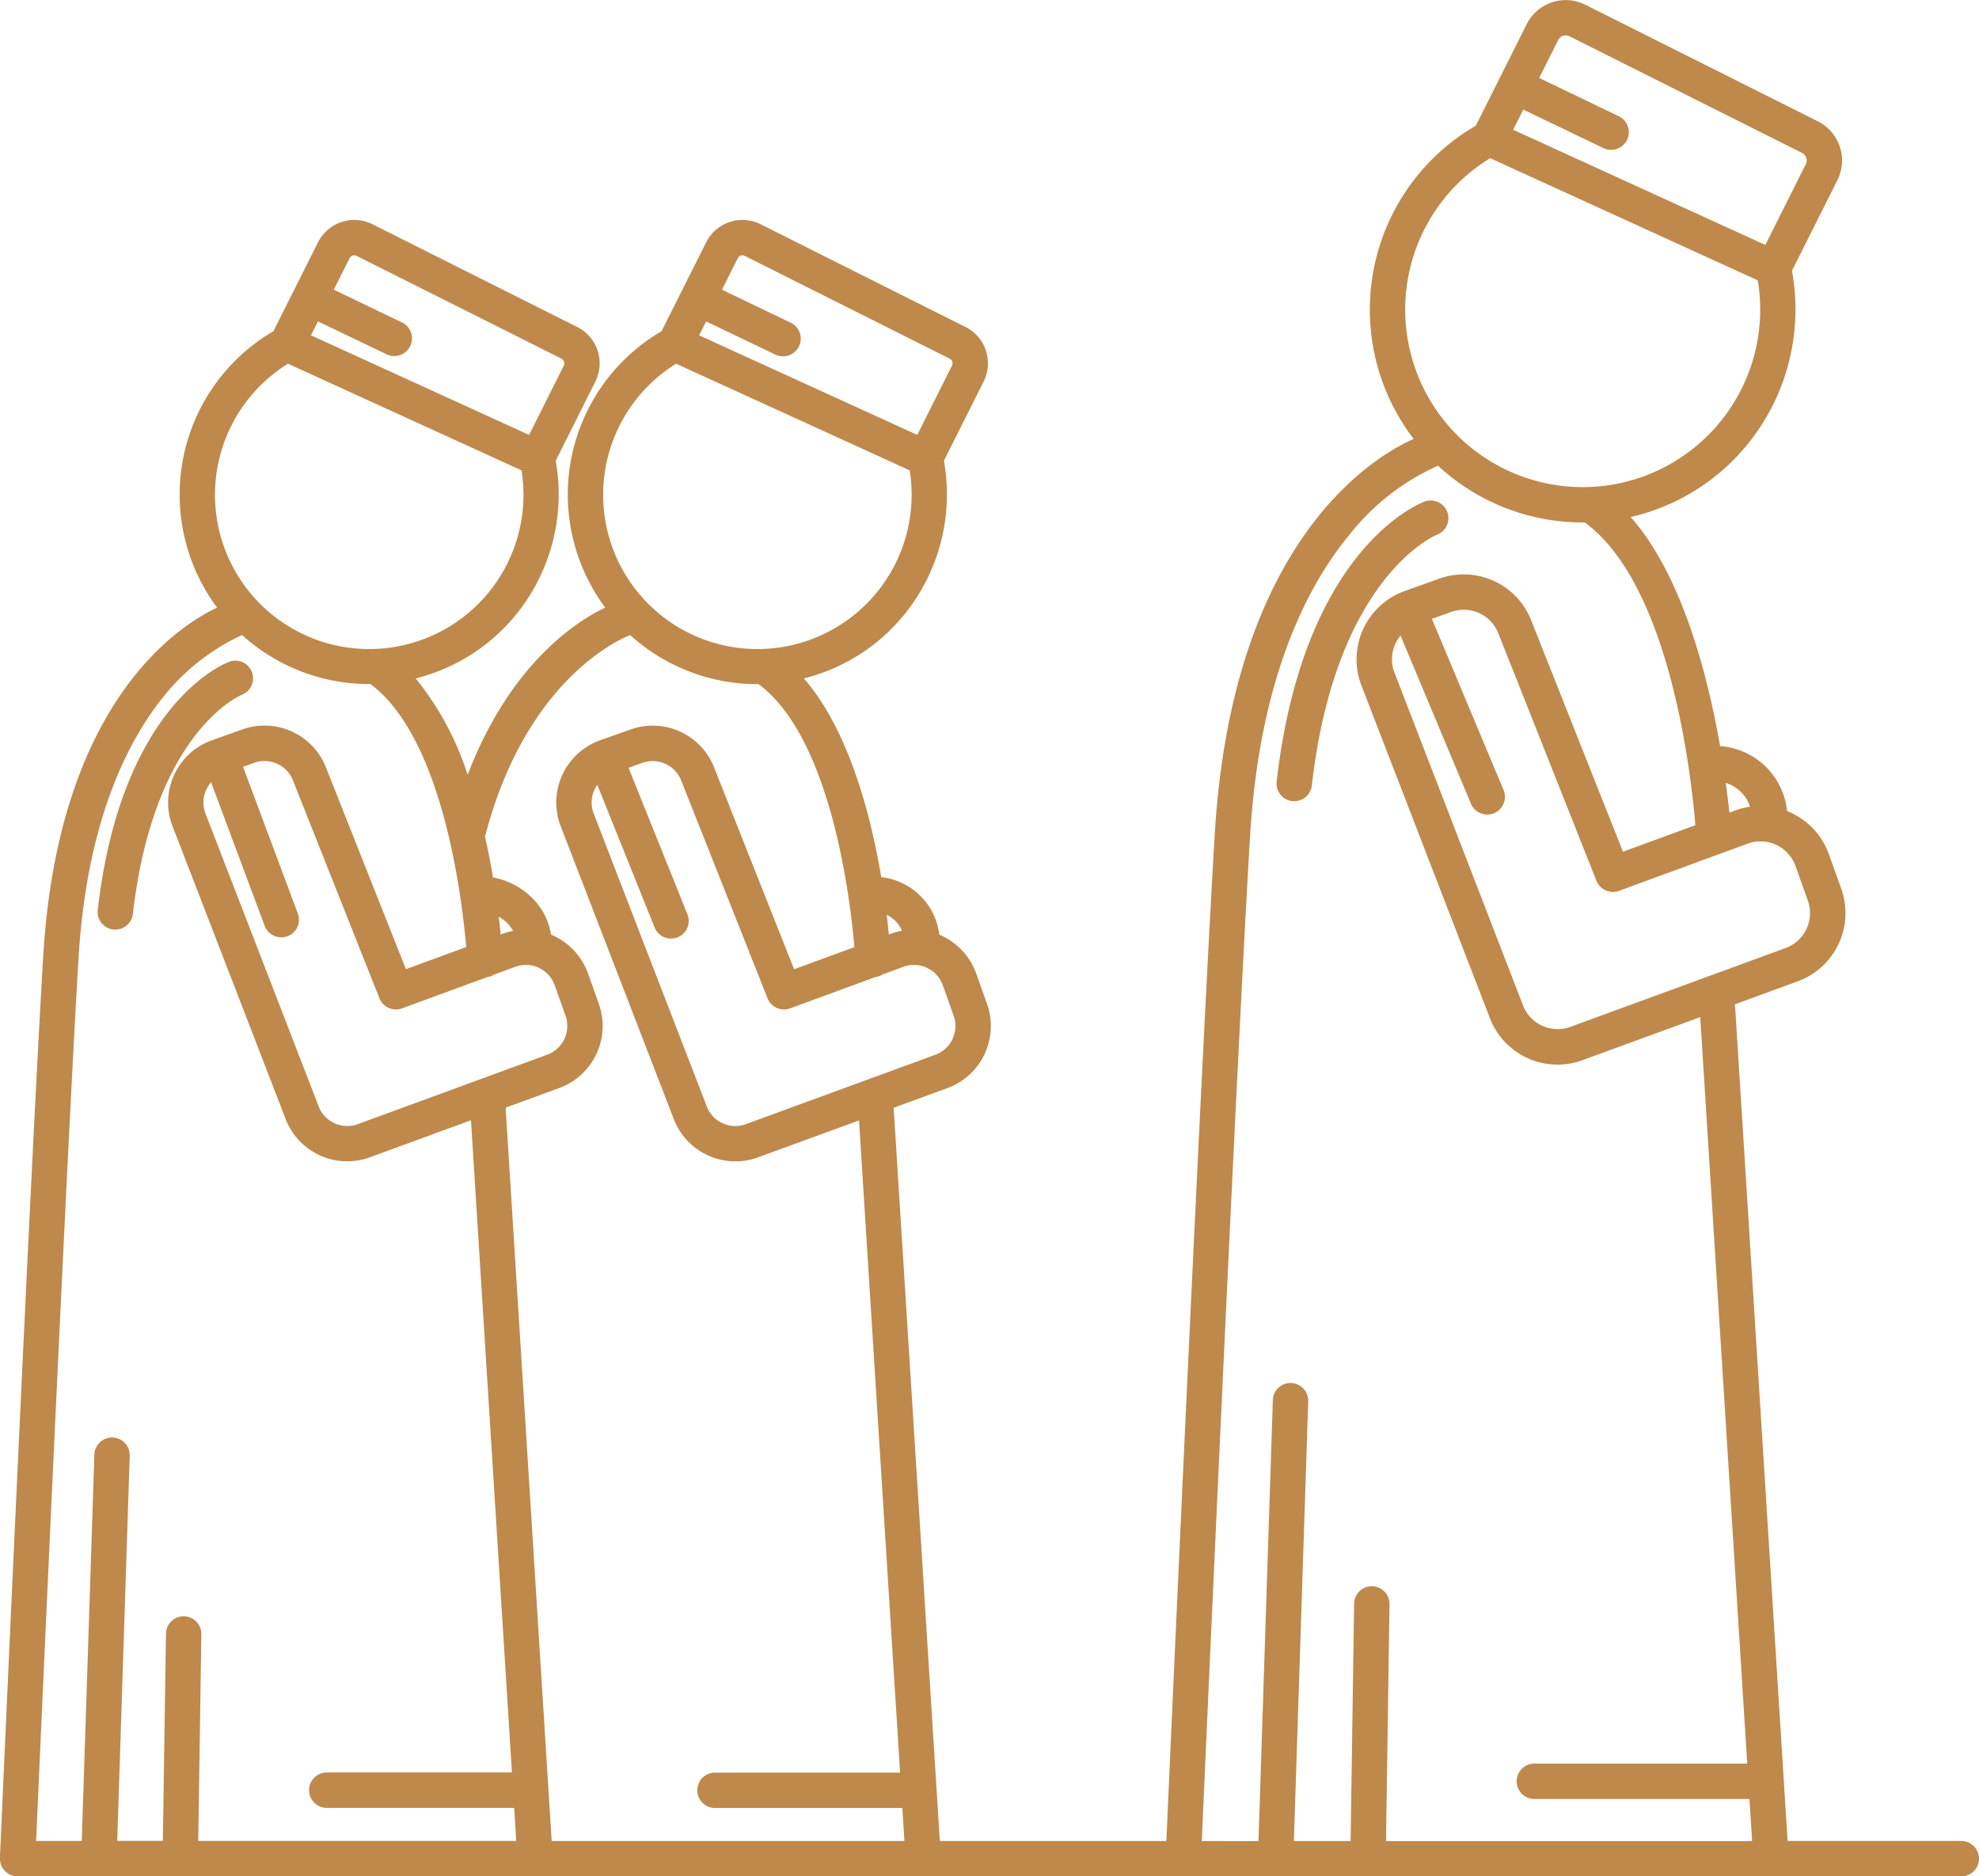 <svg xmlns="http://www.w3.org/2000/svg" width="128.302" height="121.654" viewBox="0 0 128.302 121.654"><defs><style>.a{fill:#be894b;}</style></defs><g transform="translate(0 0)"><path class="a" d="M307.724,152.053a1.149,1.149,0,0,0,1.27-1.009c1.554-13.544,8.008-16.219,8.123-16.265a1.147,1.147,0,0,0-.788-2.154c-.321.116-7.876,3.012-9.614,18.157A1.147,1.147,0,0,0,307.724,152.053Z" transform="translate(-223.947 -100.114)"/><path class="a" d="M127.155,131.679H115.893l-3.4-54.064a1.174,1.174,0,0,0-.029-.176l4.055-1.485a4.708,4.708,0,0,0,2.851-6.017l-.8-2.237a4.717,4.717,0,0,0-2.712-2.795,4.7,4.7,0,0,0-4.341-4.213c-.827-4.713-2.5-11.124-5.8-14.852a13.721,13.721,0,0,0,6.311-3.352,13.875,13.875,0,0,0,4.148-12.617l2.95-5.88a2.838,2.838,0,0,0-1.263-3.8l-15.085-7.566a2.833,2.833,0,0,0-3.8,1.262l-3.3,6.583a13.786,13.786,0,0,0-4.028,20.307C89.208,41.851,79.9,47.208,78.754,66.406c-.9,15.073-2.821,58.175-3.136,65.274H60.931L57.941,84.2c0-.019-.007-.038-.009-.057l3.463-1.268A4.282,4.282,0,0,0,63.987,77.4l-.7-1.969a4.292,4.292,0,0,0-2.389-2.511,4.273,4.273,0,0,0-3.764-3.732c-.687-4.072-2.112-9.539-5.018-12.883a12.214,12.214,0,0,0,5.379-2.925,12.353,12.353,0,0,0,3.7-11.188l2.576-5.136A2.636,2.636,0,0,0,62.6,33.521L49.315,26.86a2.631,2.631,0,0,0-3.534,1.172l-2.889,5.759A12.271,12.271,0,0,0,39.24,51.715c-1.677.787-6.107,3.481-8.922,10.839a19.2,19.2,0,0,0-3.37-6.251,12.213,12.213,0,0,0,5.379-2.925,12.353,12.353,0,0,0,3.7-11.188L38.6,37.055a2.636,2.636,0,0,0-1.173-3.534L24.151,26.86a2.631,2.631,0,0,0-3.534,1.172l-2.889,5.759a12.271,12.271,0,0,0-3.653,17.922C11.69,52.828,3.79,57.746,2.8,74.328,1.941,88.737.02,132.234,0,132.672a.439.439,0,0,0,.006.081c0,.024-.007.048-.007.073a1.147,1.147,0,0,0,1.147,1.147H127.155a1.147,1.147,0,1,0,0-2.294Zm-9.95-60.972a2.414,2.414,0,0,1-1.471,3.089L101.8,78.9a2.411,2.411,0,0,1-3.086-1.461l-.01-.028L90.381,55.865a2.4,2.4,0,0,1,.42-2.338l4.562,10.9a1.148,1.148,0,0,0,1.148.7,1.175,1.175,0,0,0,.353-.086,1.148,1.148,0,0,0,.615-1.5l-4.647-11.1,1.251-.447a2.413,2.413,0,0,1,3.086,1.461l.014.037L103.5,69.423a1.147,1.147,0,0,0,1.461.654l8.36-3.067a2.412,2.412,0,0,1,3.086,1.461Zm-4.344-7.049a2.4,2.4,0,0,1,.6.967,4.8,4.8,0,0,0-.925.227l-.417.153c-.057-.536-.134-1.187-.235-1.927A2.406,2.406,0,0,1,112.861,63.659ZM101.507,14.612a.534.534,0,0,1,.242.058l15.085,7.566a.542.542,0,0,1,.241.726L114.45,28.2,98.1,20.732l.657-1.308,5.217,2.507a1.147,1.147,0,0,0,.994-2.067l-5.182-2.49,1.235-2.462A.539.539,0,0,1,101.507,14.612Zm-6.746,9.363a11.559,11.559,0,0,1,1.85-1.4l17.349,7.921a11.508,11.508,0,1,1-19.2-6.518ZM81.043,66.542c.625-10.479,3.838-16.4,6.423-19.526a15.066,15.066,0,0,1,5.766-4.5,13.774,13.774,0,0,0,9.385,3.675l.125,0c5.506,4.021,6.891,16.249,7.172,19.629l-4.694,1.722-5.9-14.875a4.7,4.7,0,0,0-6.01-2.83l-2.236.8a4.707,4.707,0,0,0-2.85,6.018l.01.027,8.321,21.549a4.7,4.7,0,0,0,6.021,2.832l7.653-2.8,3.047,48.4h-13.8a1.147,1.147,0,1,0,0,2.294h13.945l.172,2.73H89.858l.226-15.36a1.148,1.148,0,0,0-1.13-1.164h-.017a1.147,1.147,0,0,0-1.147,1.13l-.227,15.393H83.884l.929-28.515a1.147,1.147,0,1,0-2.293-.075l-.931,28.59H77.913C78.242,124.286,80.149,81.53,81.043,66.542ZM61.827,78.169a1.988,1.988,0,0,1-1.213,2.545L48.345,85.208A1.985,1.985,0,0,1,45.8,84l-.01-.028L38.469,65.009a1.976,1.976,0,0,1,.08-1.508,2.014,2.014,0,0,1,.175-.3l3.726,9.278a1.147,1.147,0,0,0,2.128-.855L40.75,62.1l.895-.32a1.985,1.985,0,0,1,2.542,1.2l.014.037,5.56,14.026a1.147,1.147,0,0,0,1.461.654l5.529-2.029a1.128,1.128,0,0,0,.468-.172l1.362-.5a1.986,1.986,0,0,1,2.542,1.2Zm-3.791-6.154a1.977,1.977,0,0,1,.441.644,4.375,4.375,0,0,0-.675.181l-.178.065c-.036-.372-.081-.8-.138-1.272A2.015,2.015,0,0,1,58.036,72.016Zm-9.9-43.142a.336.336,0,0,1,.151.037l13.281,6.661a.34.34,0,0,1,.151.455l-2.252,4.489L45.325,34.059l.454-.9L50.25,35.3a1.147,1.147,0,1,0,.994-2.067L46.807,31.1l1.025-2.042A.337.337,0,0,1,48.135,28.873Zm-5.846,8.206A10.054,10.054,0,0,1,43.832,35.9l15.144,6.915a10,10,0,1,1-16.687-5.734Zm-10.823,29.4c2.569-9.808,8.355-12.569,9.386-12.988a12.266,12.266,0,0,0,8.26,3.185l.068,0c4.716,3.494,5.947,13.959,6.211,17.051l-3.909,1.434L46.34,62.188a4.279,4.279,0,0,0-5.466-2.572l-1.968.7a4.282,4.282,0,0,0-2.592,5.473l.01.028,7.326,18.971a4.279,4.279,0,0,0,5.476,2.574l6.566-2.4,2.662,42.284h-12a1.147,1.147,0,1,0,0,2.294H58.5l.135,2.142H35.766L32.781,84.134,36.23,82.87A4.282,4.282,0,0,0,38.822,77.4l-.7-1.97a4.291,4.291,0,0,0-2.4-2.514,4.254,4.254,0,0,0-1.458-2.6,4.884,4.884,0,0,0-2.3-1.108c-.141-.841-.314-1.742-.525-2.672C31.451,66.518,31.461,66.5,31.466,66.478ZM13.384,63.5a2,2,0,0,1,.3-.461l3.46,9.263a1.147,1.147,0,1,0,2.148-.8l-3.535-9.467.72-.257a1.986,1.986,0,0,1,2.542,1.2l.014.037L24.6,77.043a1.147,1.147,0,0,0,1.461.654l5.529-2.029a1.129,1.129,0,0,0,.468-.172l1.362-.5a1.986,1.986,0,0,1,2.542,1.2l.7,1.97a1.988,1.988,0,0,1-1.213,2.545L23.18,85.208A1.985,1.985,0,0,1,20.639,84l-.01-.028L13.3,65.009A1.978,1.978,0,0,1,13.384,63.5Zm18.951,8.253a2.576,2.576,0,0,1,.428.3,2.286,2.286,0,0,1,.5.618,4.368,4.368,0,0,0-.629.171l-.178.065C32.426,72.564,32.386,72.179,32.335,71.753Zm-9.364-42.88a.336.336,0,0,1,.151.037L36.4,35.571a.34.34,0,0,1,.151.455L34.3,40.516,20.159,34.058l.454-.9L25.085,35.3a1.147,1.147,0,0,0,.994-2.067L21.642,31.1l1.025-2.042A.338.338,0,0,1,22.971,28.873Zm-5.846,8.206A10.043,10.043,0,0,1,18.668,35.9l15.144,6.915a10,10,0,1,1-16.687-5.734ZM5.09,74.464c.547-9.175,3.352-14.36,5.609-17.1a14.121,14.121,0,0,1,4.993-3.874,12.264,12.264,0,0,0,8.255,3.18l.068,0c4.716,3.494,5.947,13.959,6.211,17.051l-3.909,1.434-5.142-12.97a4.279,4.279,0,0,0-5.466-2.572l-1.968.7a4.282,4.282,0,0,0-2.592,5.473l.01.028,7.326,18.971a4.279,4.279,0,0,0,5.476,2.574l6.573-2.408,2.655,42.287H21.184a1.147,1.147,0,1,0,0,2.294h12.15l.134,2.142H12.853l.2-13.4a1.147,1.147,0,1,0-2.294-.034l-.2,13.43H7.6L8.41,106.7A1.147,1.147,0,0,0,7.3,105.519H7.263a1.147,1.147,0,0,0-1.145,1.109L5.3,131.679H2.341C2.646,124.813,4.309,87.573,5.09,74.464Z" transform="translate(0 -12.319)"/><path class="a" d="M24.468,188.466a1.149,1.149,0,0,0,1.27-1.009c1.356-11.813,6.954-14.163,7.065-14.207a1.147,1.147,0,0,0-.79-2.153c-.286.1-7.014,2.681-8.554,16.1A1.146,1.146,0,0,0,24.468,188.466Z" transform="translate(-17.123 -128.202)"/></g></svg>